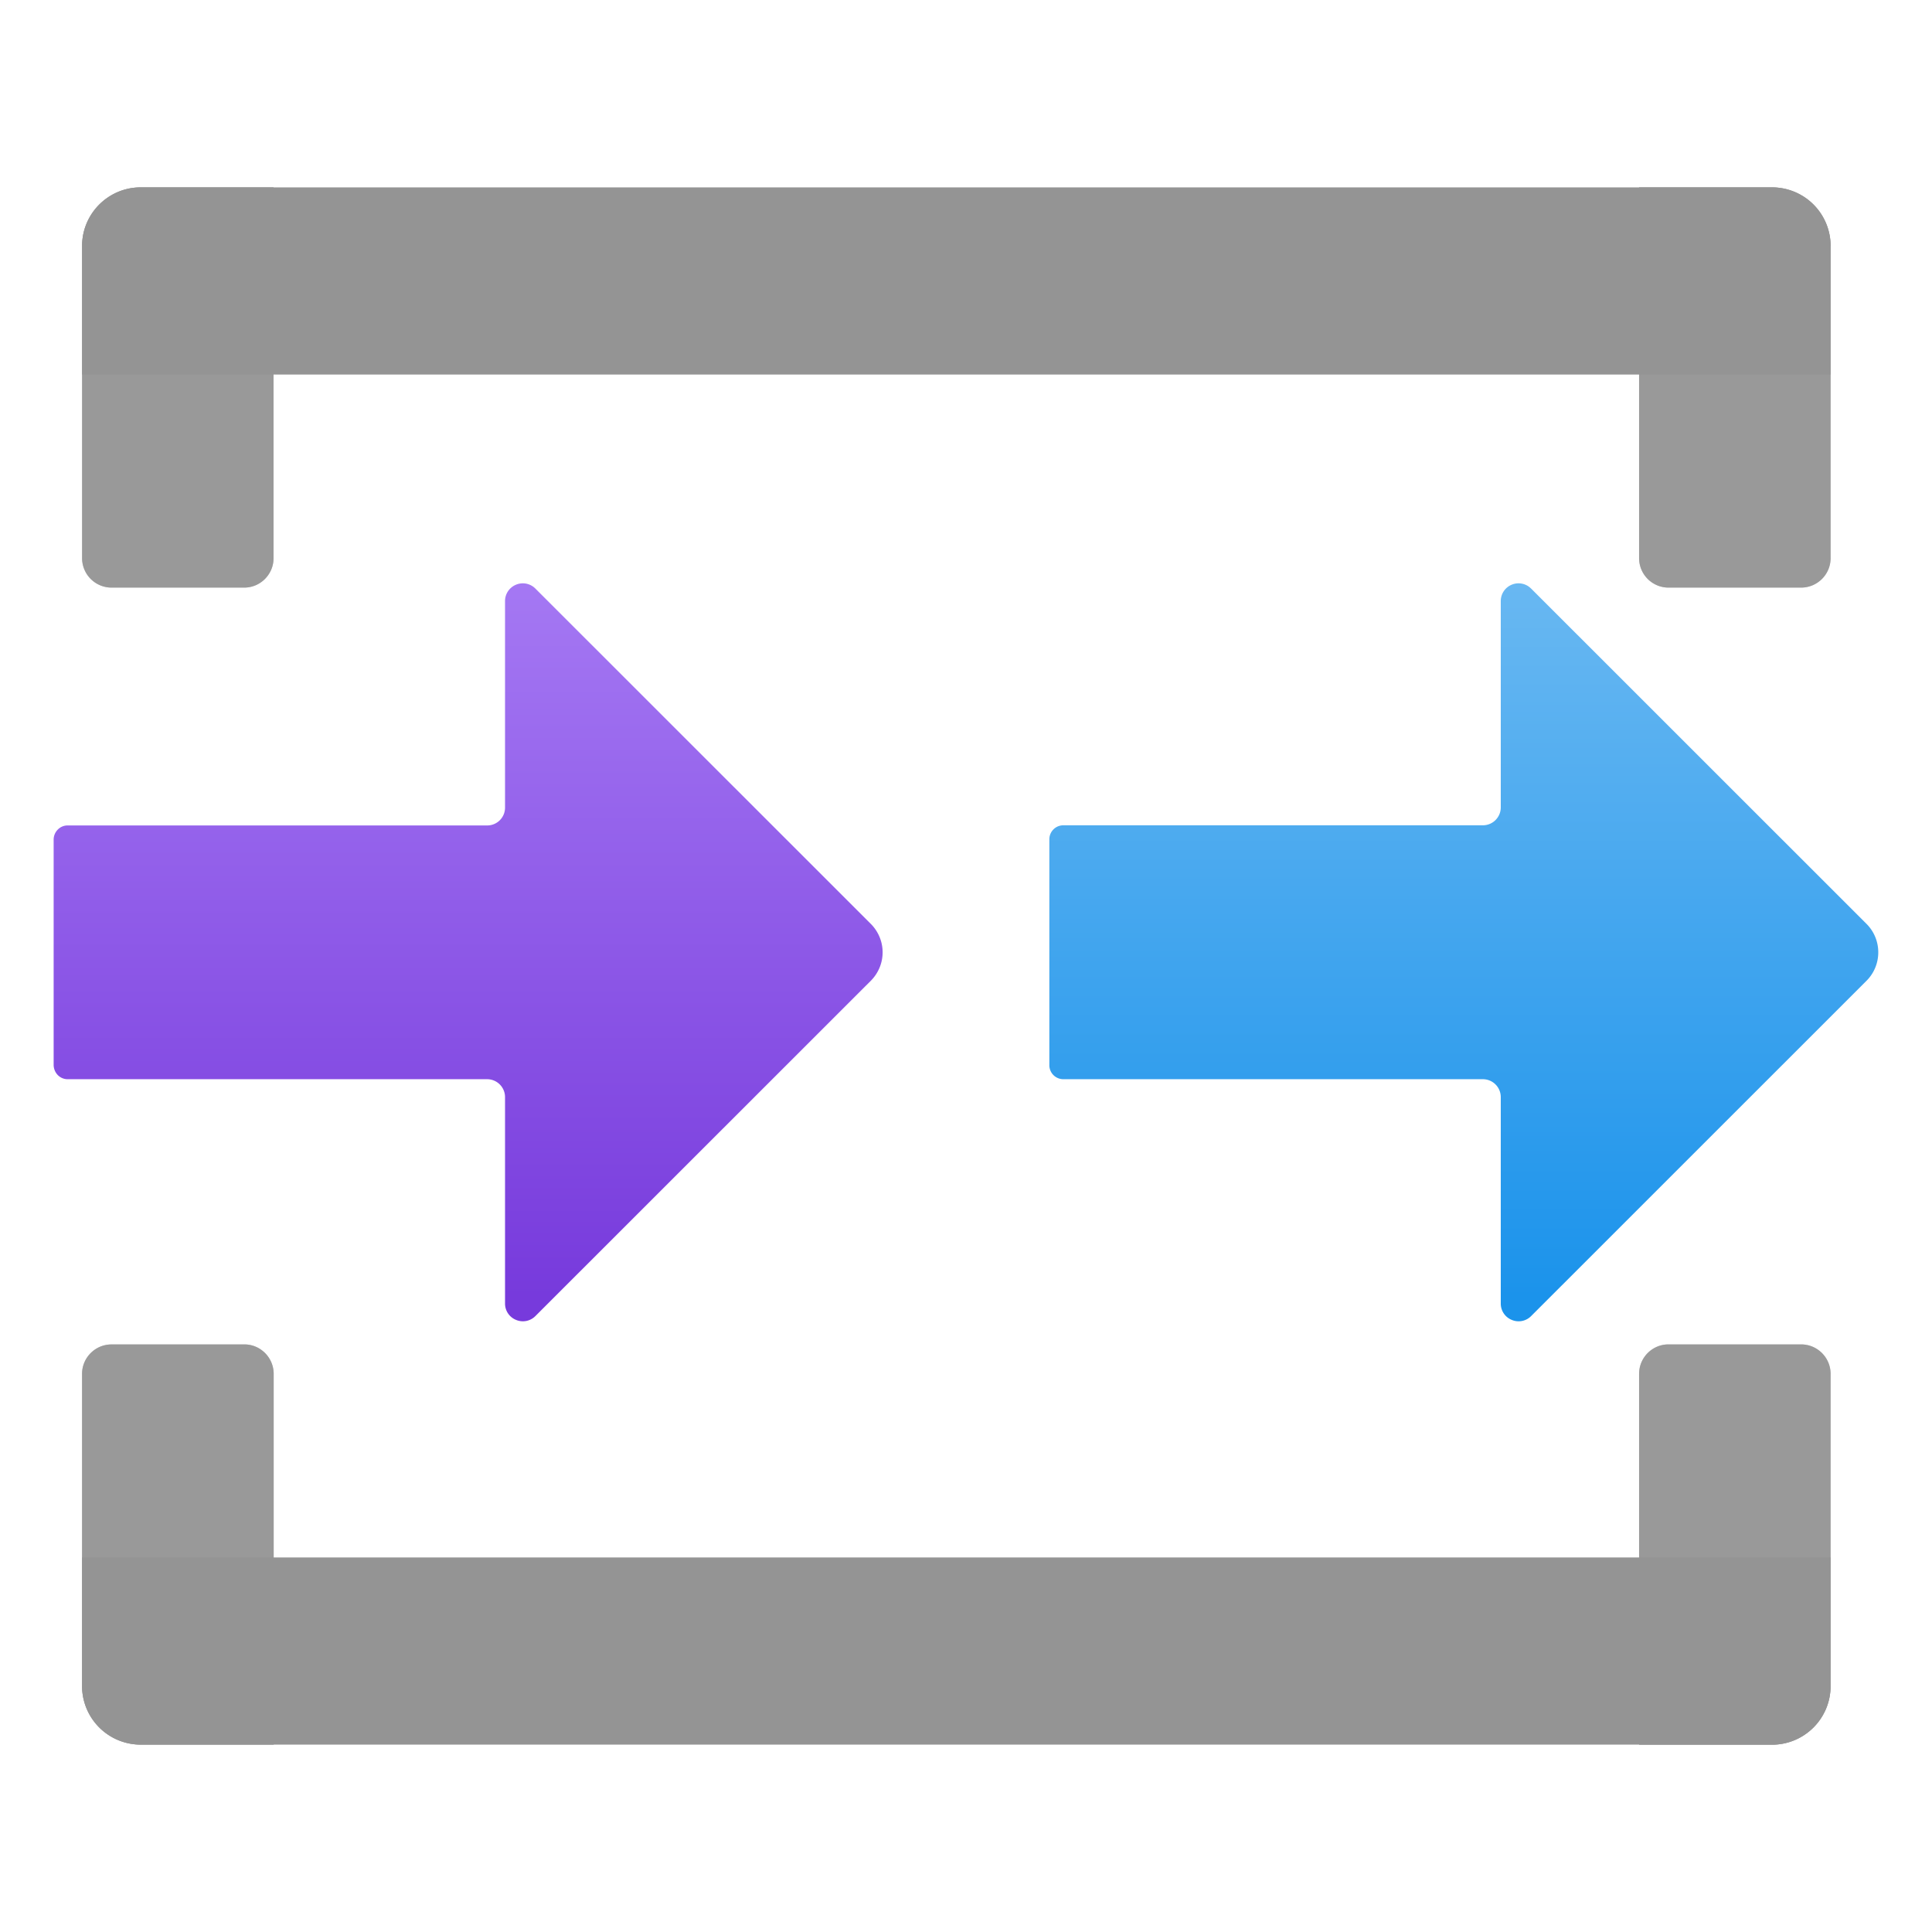<svg xmlns="http://www.w3.org/2000/svg" xmlns:xlink="http://www.w3.org/1999/xlink" width="64" height="64"><defs><clipPath id="b"><path d="M0 0h64v64H0z"/></clipPath><clipPath id="c"><path d="M0 0h64v64H0z"/></clipPath><clipPath id="d"><path d="M0 0h64v64H0z"/></clipPath><clipPath id="e"><path d="M0 0h64v64H0z"/></clipPath><mask id="g"><g filter="url(#a)"><path style="fill:#000;fill-opacity:.502;stroke:none" d="M0 0h64v64H0z"/></g></mask><mask id="i"><g filter="url(#a)"><path style="fill:#000;fill-opacity:.502;stroke:none" d="M0 0h64v64H0z"/></g></mask><mask id="k"><g filter="url(#a)"><path style="fill:#000;fill-opacity:.502;stroke:none" d="M0 0h64v64H0z"/></g></mask><mask id="m"><g filter="url(#a)"><path style="fill:#000;fill-opacity:.502;stroke:none" d="M0 0h64v64H0z"/></g></mask><g id="f" clip-path="url(#b)"><path style="stroke:none;fill-rule:nonzero;fill:#999;fill-opacity:1" d="M4.668 6.207h4.394v12.281c0 .54-.437.977-.972.977H3.695a.977.977 0 0 1-.976-.977V8.156c0-1.074.875-1.949 1.949-1.949Zm0 0"/></g><g id="h" clip-path="url(#c)"><path style="stroke:none;fill-rule:nonzero;fill:#999;fill-opacity:1" d="M54.297 6.207h4.394a1.95 1.95 0 0 1 1.95 1.95v10.331c0 .54-.438.977-.977.977H55.27a.976.976 0 0 1-.973-.977Zm0 0"/></g><g id="j" clip-path="url(#d)"><path style="stroke:none;fill-rule:nonzero;fill:#999;fill-opacity:1" d="M3.695 44.535h4.399c.535 0 .972.438.972.977v12.281H4.668a1.952 1.952 0 0 1-1.95-1.95V45.513c0-.54.438-.977.977-.977Zm0 0"/></g><g id="l" clip-path="url(#e)"><path style="stroke:none;fill-rule:nonzero;fill:#999;fill-opacity:1" d="M55.27 44.535h4.394c.54 0 .977.438.977.977v10.336a1.95 1.95 0 0 1-1.95 1.949h-4.394V45.512c0-.54.437-.977.973-.977Zm0 0"/></g><linearGradient id="n" gradientUnits="userSpaceOnUse" x1="-1803.596" y1="-323.82" x2="-1810.471" y2="-323.82" gradientTransform="matrix(0 3.556 -3.556 0 -1135.85 6456.555)"><stop offset="0" style="stop-color:#773adc;stop-opacity:1"/><stop offset="1" style="stop-color:#a67af4;stop-opacity:1"/></linearGradient><linearGradient id="o" gradientUnits="userSpaceOnUse" x1="-1803.596" y1="-333.097" x2="-1810.471" y2="-333.097" gradientTransform="matrix(0 3.556 -3.556 0 -1135.85 6456.555)"><stop offset="0" style="stop-color:#1b93eb;stop-opacity:1"/><stop offset="1" style="stop-color:#6bb9f2;stop-opacity:1"/></linearGradient><filter id="a" filterUnits="objectBoundingBox" x="0%" y="0%" width="100%" height="100%"><feColorMatrix in="SourceGraphic" values="0 0 0 0 1 0 0 0 0 1 0 0 0 0 1 0 0 0 1 0"/></filter></defs><path style="stroke:none;fill-rule:nonzero;fill:#999;fill-opacity:1" d="M4.668 6.207h4.394v12.281c0 .54-.437.977-.972.977H3.695a.977.977 0 0 1-.976-.977V8.156c0-1.074.875-1.949 1.949-1.949Zm0 0"/><use xlink:href="#f" mask="url(#g)"/><path style="stroke:none;fill-rule:nonzero;fill:#999;fill-opacity:1" d="M54.297 6.207h4.394a1.95 1.95 0 0 1 1.95 1.95v10.331c0 .54-.438.977-.977.977H55.27a.976.976 0 0 1-.973-.977Zm0 0"/><use xlink:href="#h" mask="url(#i)"/><path style="stroke:none;fill-rule:nonzero;fill:#949494;fill-opacity:1" d="M60.64 8.137v4.27H2.72v-4.27c0-1.063.867-1.93 1.933-1.93h54.043a1.932 1.932 0 0 1 1.946 1.93Zm0 0"/><path style="stroke:none;fill-rule:nonzero;fill:#999;fill-opacity:1" d="M3.695 44.535h4.399c.535 0 .972.438.972.977v12.281H4.668a1.952 1.952 0 0 1-1.95-1.95V45.513c0-.54.438-.977.977-.977Zm0 0"/><use xlink:href="#j" mask="url(#k)"/><path style="stroke:none;fill-rule:nonzero;fill:#999;fill-opacity:1" d="M55.27 44.535h4.394c.54 0 .977.438.977.977v10.336a1.95 1.95 0 0 1-1.95 1.949h-4.394V45.512c0-.54.437-.977.973-.977Zm0 0"/><use xlink:href="#l" mask="url(#m)"/><path style="stroke:none;fill-rule:nonzero;fill:#949494;fill-opacity:1" d="M2.719 55.863v-4.27H60.64v4.27c0 1.063-.864 1.93-1.93 1.93H4.652a1.935 1.935 0 0 1-1.933-1.93Zm0 0"/><path style="stroke:none;fill-rule:nonzero;fill:url(#n)" d="m17.738 19.5 11.114 11.11c.246.25.386.585.386.937 0 .351-.14.687-.386.937l-11.114 11.11a.583.583 0 0 1-.644.129.581.581 0 0 1-.364-.547v-6.832a.594.594 0 0 0-.593-.594H2.25a.457.457 0 0 1-.336-.137.49.49 0 0 1-.137-.336v-7.465c0-.125.051-.246.141-.335a.454.454 0 0 1 .332-.133h13.887a.59.59 0 0 0 .593-.594v-6.84c0-.238.145-.453.368-.543a.585.585 0 0 1 .64.133Zm0 0"/><path style="stroke:none;fill-rule:nonzero;fill:url(#o)" d="m50.723 19.5 11.113 11.11c.512.519.512 1.355 0 1.874l-11.113 11.11a.582.582 0 0 1-.645.129.581.581 0 0 1-.363-.547v-6.832a.593.593 0 0 0-.594-.594h-13.89a.464.464 0 0 1-.47-.473v-7.465a.464.464 0 0 1 .469-.473h13.891a.593.593 0 0 0 .594-.593V19.91c0-.238.144-.453.367-.543a.585.585 0 0 1 .64.133Zm0 0"/></svg>